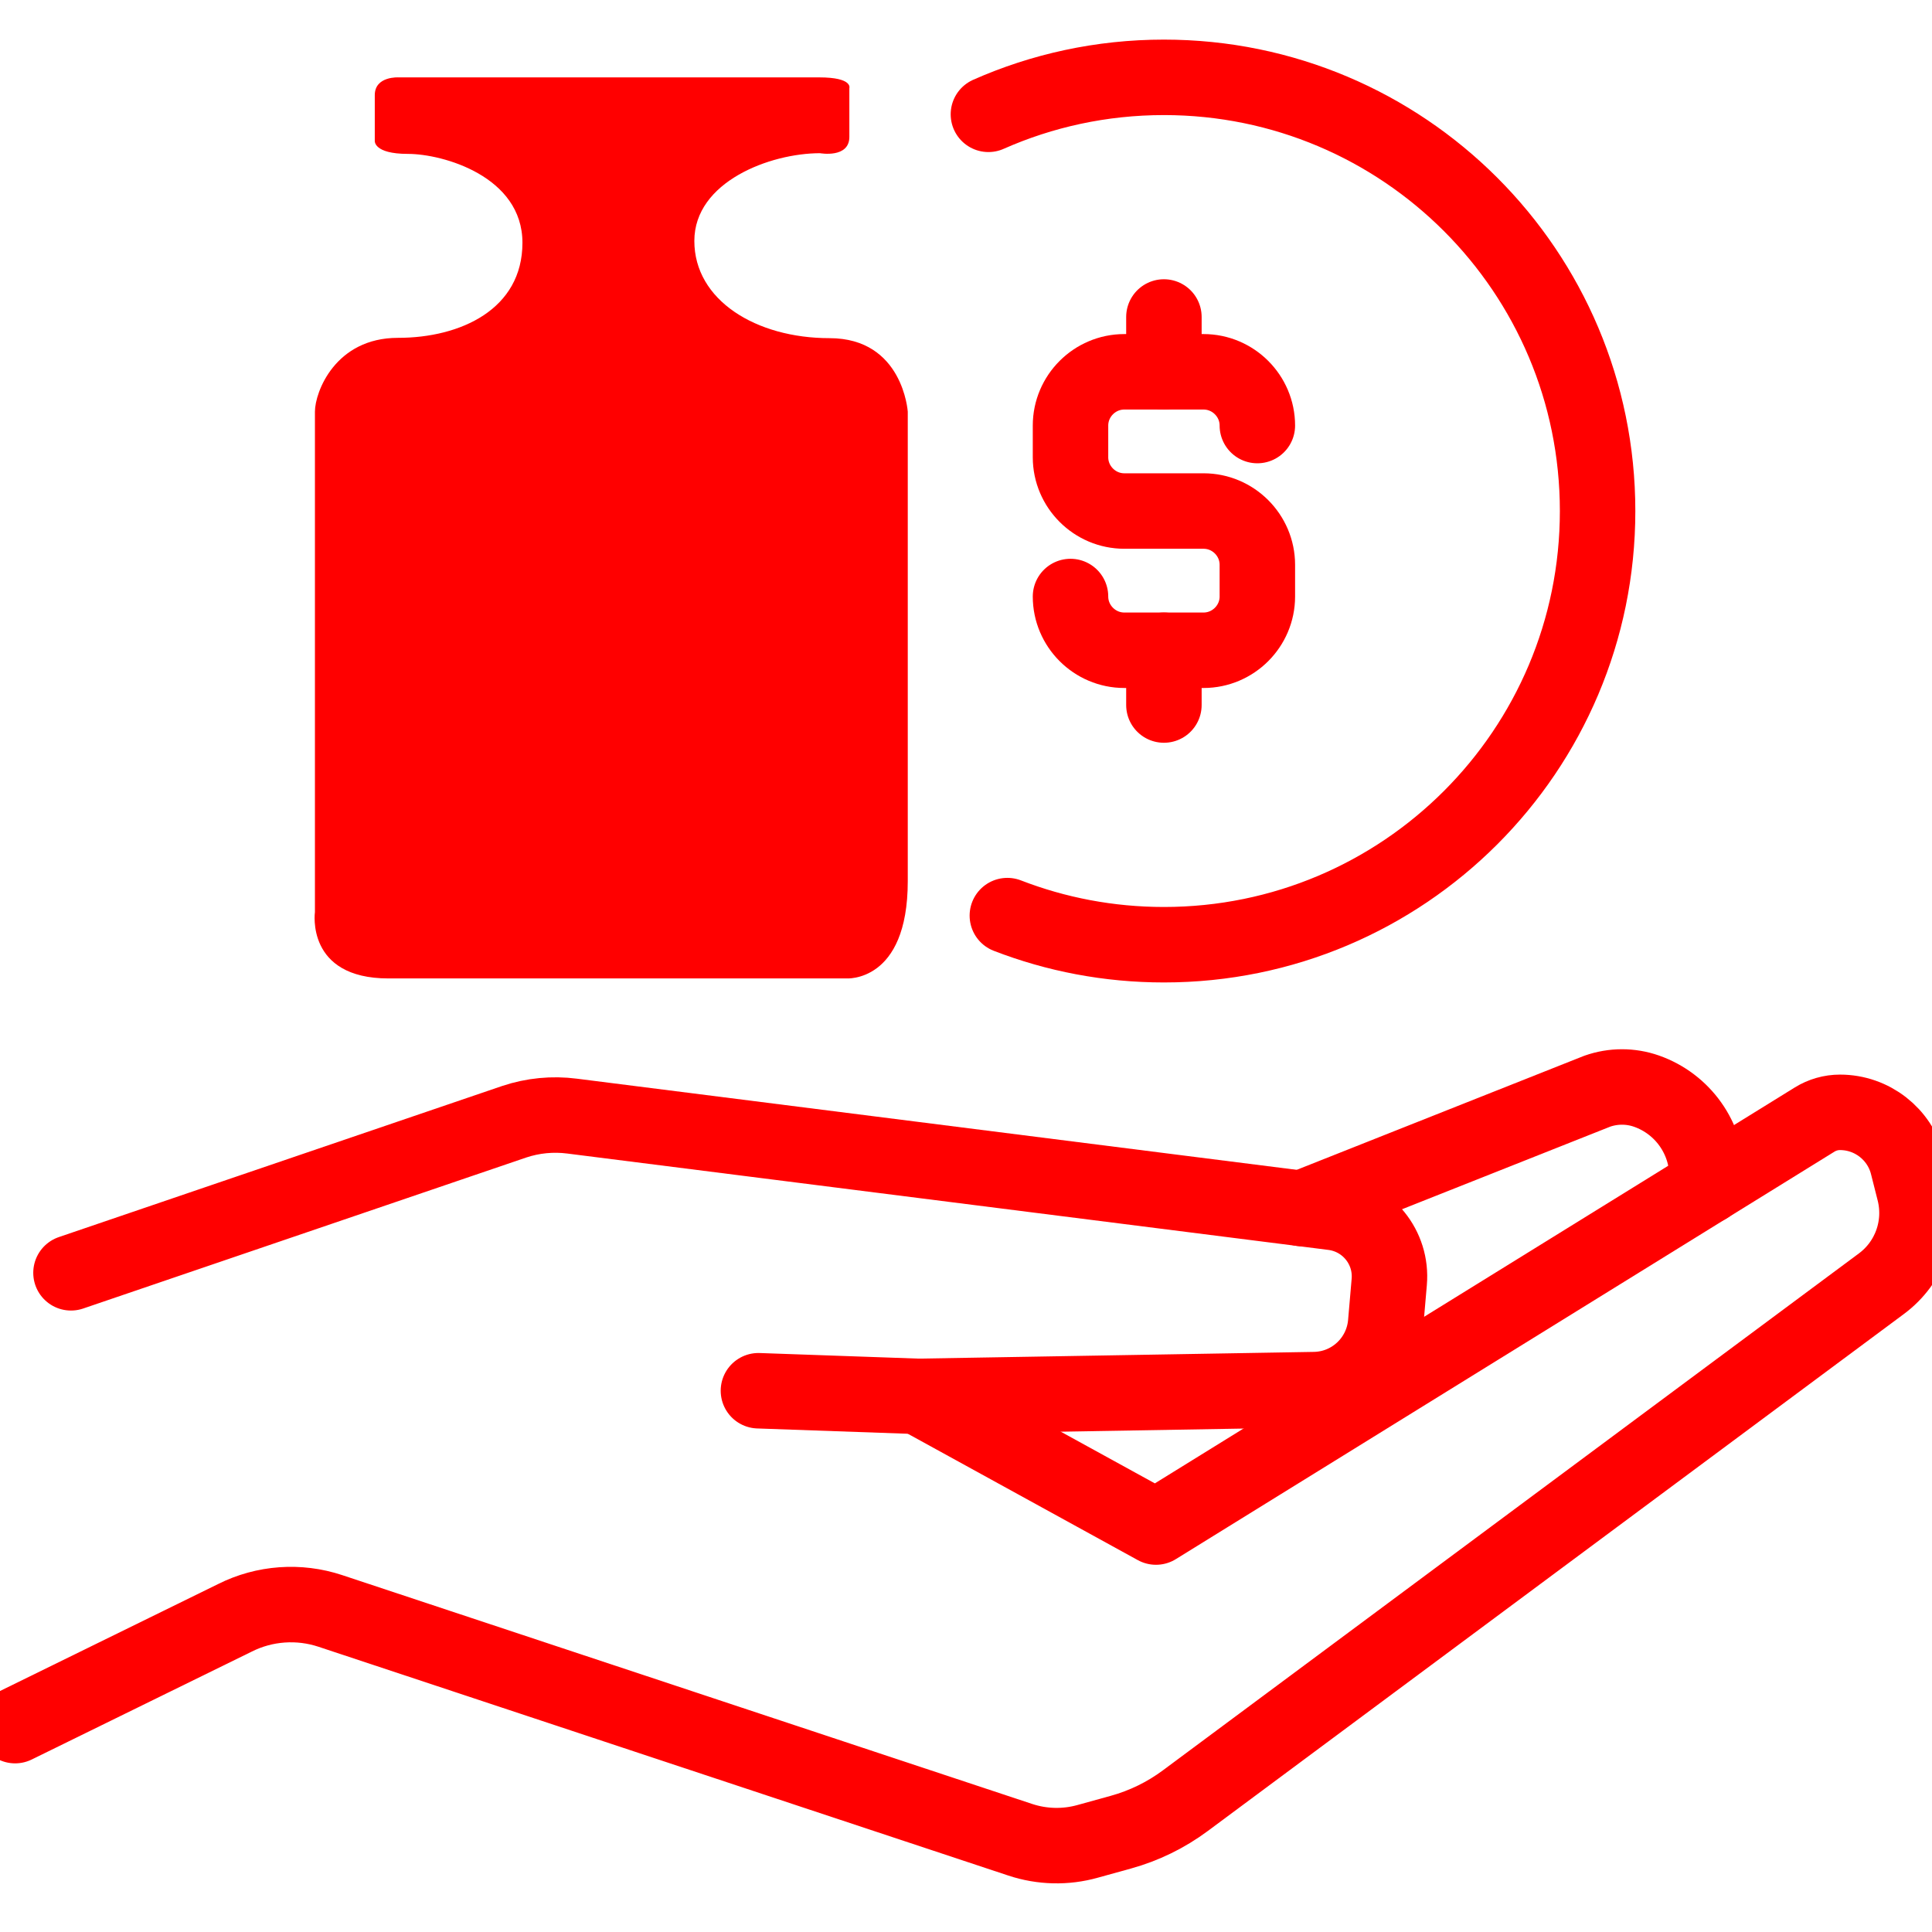 <?xml version="1.0" encoding="utf-8"?>
<!-- Generator: Adobe Illustrator 16.0.0, SVG Export Plug-In . SVG Version: 6.00 Build 0)  -->
<!DOCTYPE svg PUBLIC "-//W3C//DTD SVG 1.1//EN" "http://www.w3.org/Graphics/SVG/1.1/DTD/svg11.dtd">
<svg version="1.1" id="Calque_1" xmlns="http://www.w3.org/2000/svg" xmlns:xlink="http://www.w3.org/1999/xlink" x="0px" y="0px"
	 width="128px" height="128px" viewBox="0 0 128 128" enable-background="new 0 0 128 128" xml:space="preserve">
<g id="Calque_2" display="none">
</g>
<g>
	<g>
		<path fill="none" stroke="#FF0000" stroke-width="5" stroke-linecap="round" stroke-linejoin="round" stroke-miterlimit="10" d="
			M83.303,28.194c0-1.959-1.604-3.561-3.563-3.561h-5.253c-1.959,0-3.563,1.602-3.563,3.561v2.1c0,1.959,1.603,3.563,3.563,3.563
			h5.253c1.96,0,3.563,1.603,3.563,3.563v2.101c0,1.959-1.604,3.56-3.563,3.56h-5.253c-1.959,0-3.563-1.601-3.563-3.56"/>
		
			<line fill="none" stroke="#FF0000" stroke-width="5" stroke-linecap="round" stroke-linejoin="round" stroke-miterlimit="10" x1="77.112" y1="24.633" x2="77.112" y2="21.001"/>
		
			<line fill="none" stroke="#FF0000" stroke-width="5" stroke-linecap="round" stroke-linejoin="round" stroke-miterlimit="10" x1="77.112" y1="46.71" x2="77.112" y2="43.081"/>
	</g>
	<path fill="none" stroke="#FF0000" stroke-width="5" stroke-linecap="round" stroke-linejoin="round" stroke-miterlimit="10" d="
		M65.485,7.574c3.555-1.575,7.489-2.45,11.628-2.45c15.869,0,28.732,12.864,28.732,28.733S92.982,62.59,77.113,62.59
		c-3.657,0-7.155-0.683-10.373-1.929"/>
</g>
<g>
	<path fill="none" stroke="#FF0000" stroke-width="5" stroke-linecap="round" stroke-linejoin="round" stroke-miterlimit="10" d="
		M60.835,92.516l15.752,8.655l43.636-26.997c0.506-0.314,1.09-0.479,1.682-0.479c2.119,0,3.971,1.443,4.482,3.498l0.447,1.767
		c0.563,2.283-0.291,4.679-2.18,6.084l-46.118,34.252c-1.286,0.956-2.737,1.666-4.286,2.093l-2.18,0.603
		c-1.471,0.415-3.031,0.376-4.475-0.103l-45.714-15.162c-2.079-0.688-4.357-0.527-6.318,0.459l-14.561,7.141"/>
	<path fill="none" stroke="#FF0000" stroke-width="5" stroke-linecap="round" stroke-linejoin="round" stroke-miterlimit="10" d="
		M4.703,84.327l29.366-10.009c1.233-0.412,2.545-0.539,3.832-0.373l50.424,6.385c2.274,0.292,3.913,2.318,3.716,4.604l-0.236,2.736
		c-0.218,2.455-2.246,4.352-4.713,4.396l-26.255,0.447l-10.589-0.373"/>
	<path fill="none" stroke="#FF0000" stroke-width="5" stroke-linecap="round" stroke-linejoin="round" stroke-miterlimit="10" d="
		M86.236,80.066l19.586-7.771c1.055-0.371,2.203-0.374,3.258-0.006l0,0c2.404,0.844,4.018,3.111,4.018,5.661v0.638"/>
</g>
<path fill="#FF0000" d="M20.865,27.275v33.149c0,0-0.628,4.4,4.872,4.4c5.498,0,30.321,0,30.321,0s4.084,0.314,4.084-6.442
	c0-6.756,0-31.107,0-31.107s-0.314-4.871-5.186-4.871c-4.868,0-8.954-2.514-8.954-6.441s5.025-5.813,8.327-5.813
	c0,0,1.943,0.354,1.943-1.081c0-1.432,0-3.225,0-3.225s0.257-0.717-1.996-0.717c-2.253,0-27.856,0-27.856,0s-1.59-0.102-1.59,1.177
	v3.022c0,0-0.101,0.87,2.202,0.87c2.305,0,7.581,1.485,7.581,5.89c0,4.404-4.099,6.297-8.245,6.297
	C22.219,22.381,20.865,25.97,20.865,27.275z"/>
</svg>
